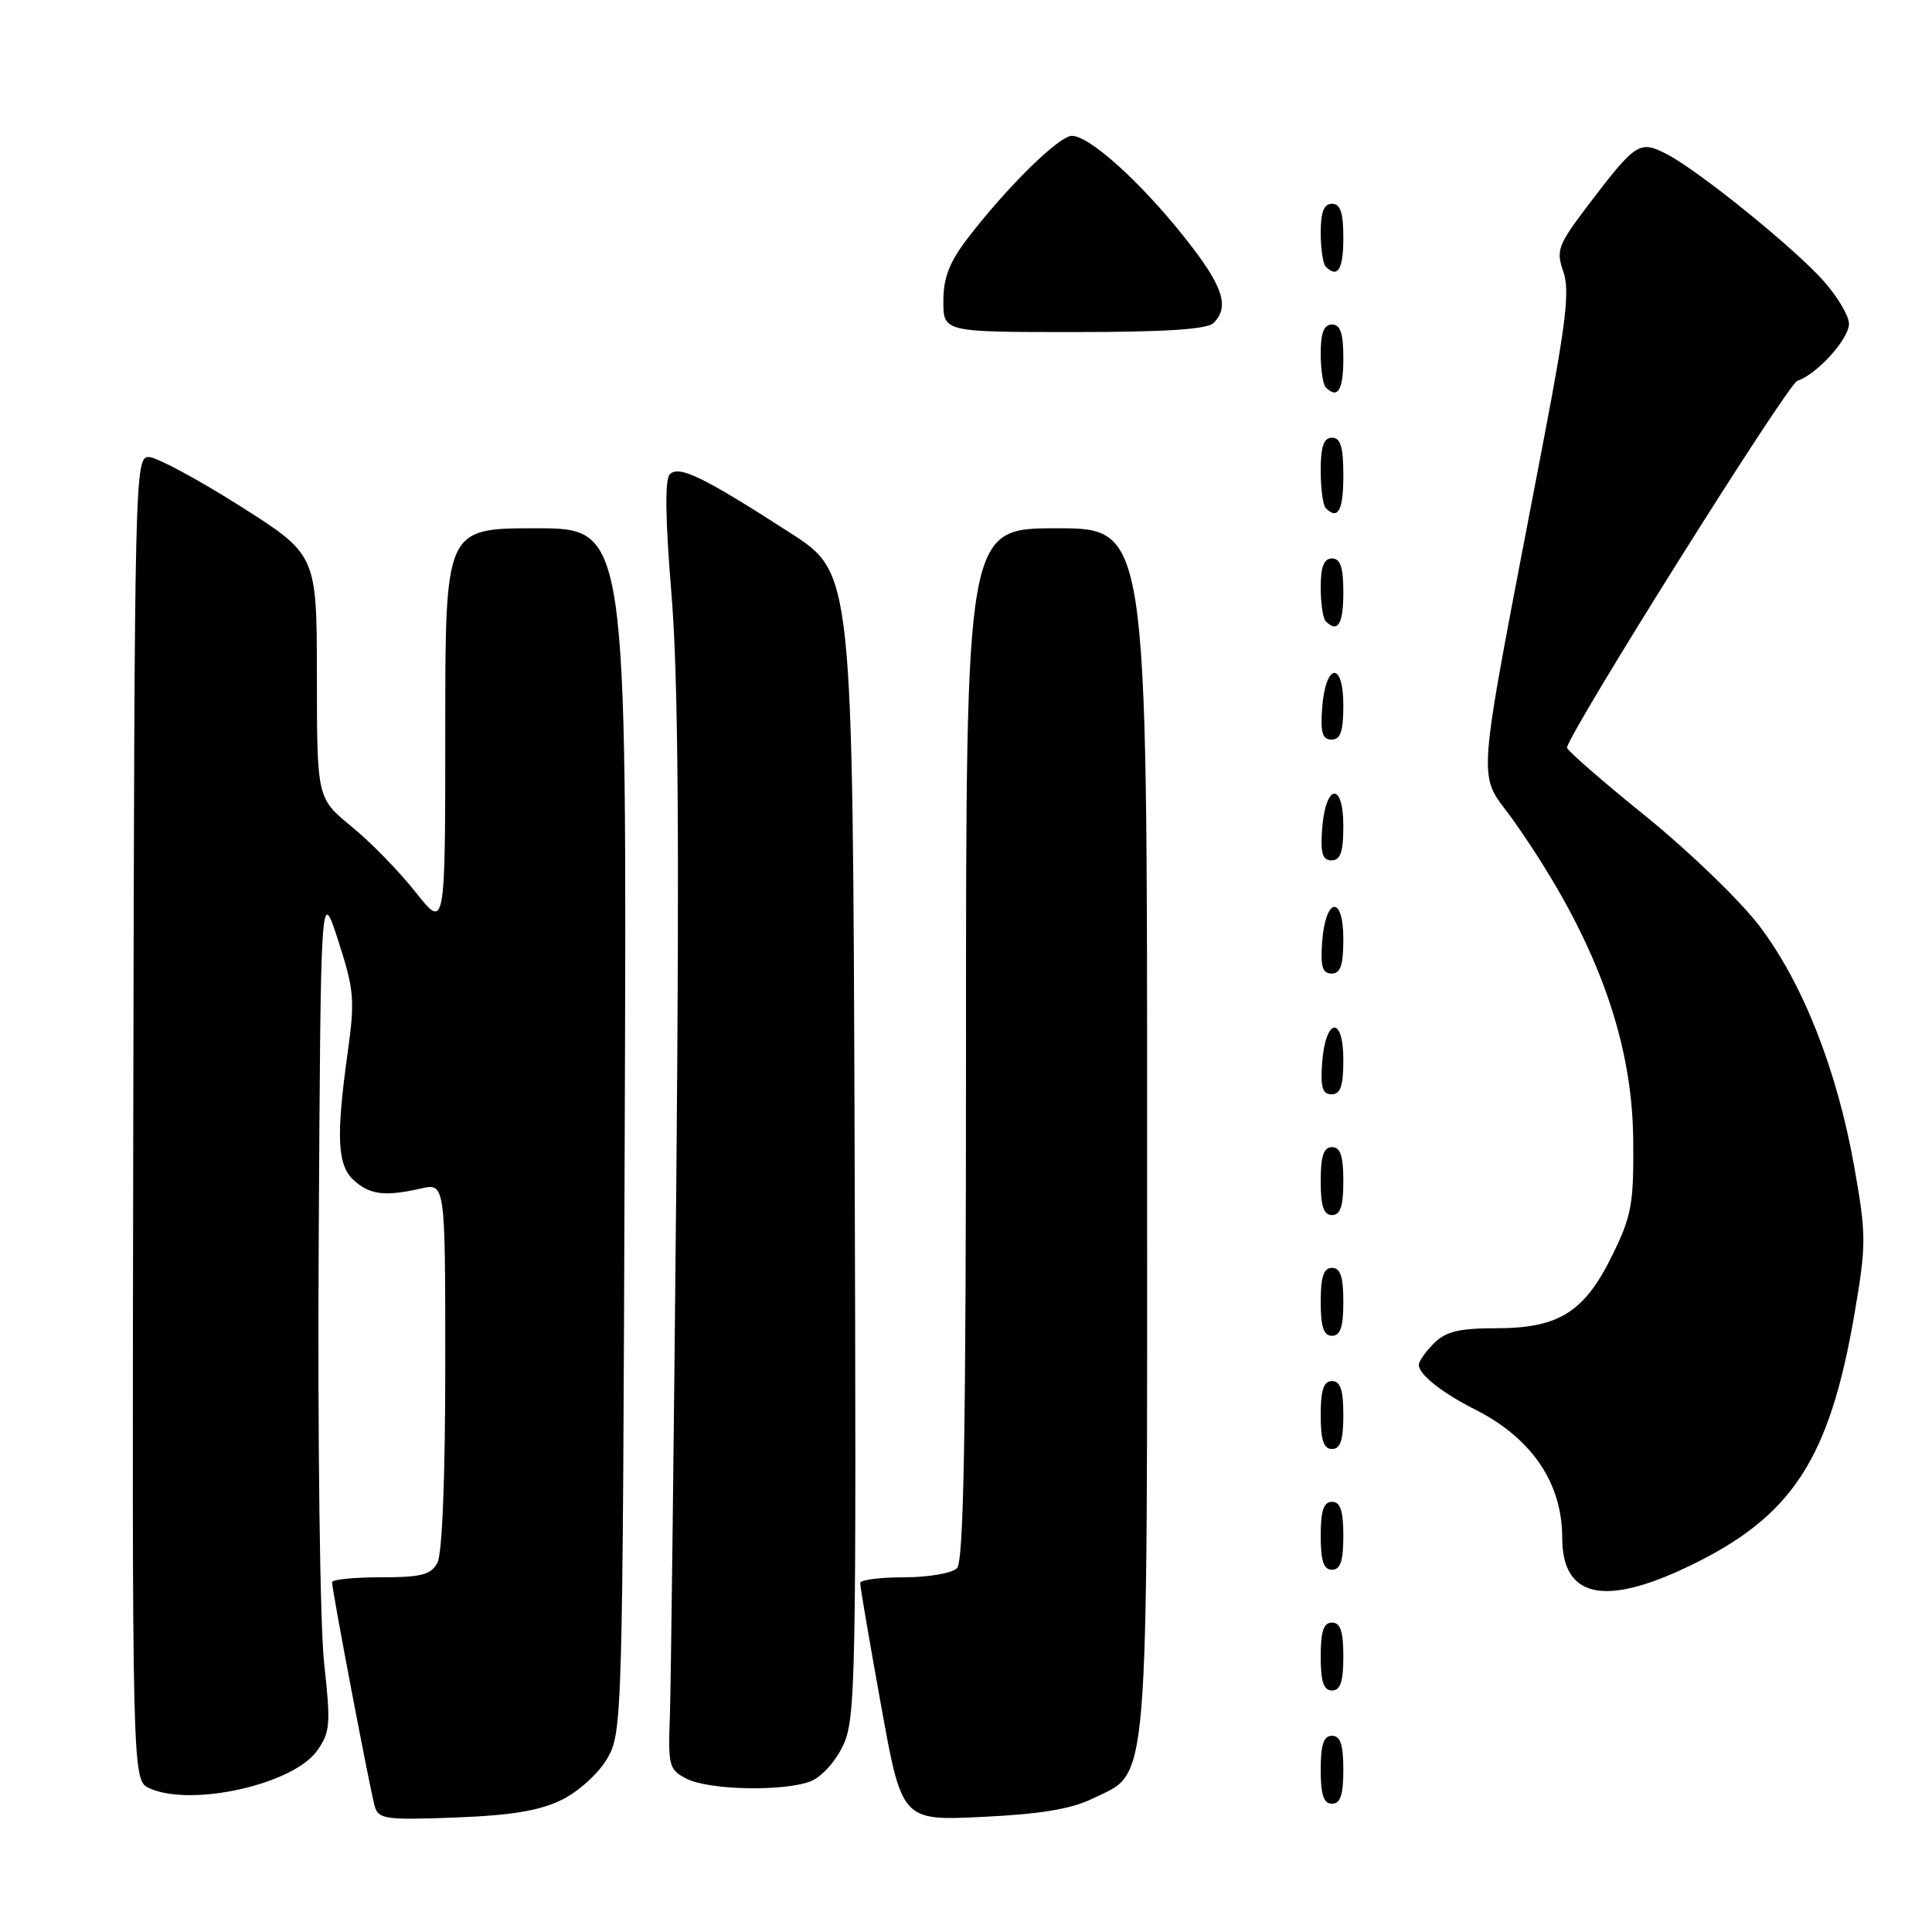 <?xml version="1.0" encoding="UTF-8" standalone="no"?>
<!DOCTYPE svg PUBLIC "-//W3C//DTD SVG 1.1//EN" "http://www.w3.org/Graphics/SVG/1.1/DTD/svg11.dtd" >
<svg xmlns="http://www.w3.org/2000/svg" xmlns:xlink="http://www.w3.org/1999/xlink" version="1.1" viewBox="0 0 256 256">
 <g >
 <path fill="currentColor"
d=" M 74.47 238.47 C 76.70 237.36 79.33 234.97 80.47 233.00 C 82.46 229.58 82.51 227.78 82.78 149.75 C 83.07 70.00 83.07 70.00 71.03 70.00 C 59.00 70.00 59.00 70.00 59.00 96.59 C 59.00 123.18 59.00 123.18 55.08 118.23 C 52.93 115.50 49.11 111.58 46.58 109.52 C 42.00 105.76 42.00 105.76 41.99 89.63 C 41.98 73.50 41.98 73.50 31.82 67.06 C 26.23 63.52 20.79 60.59 19.74 60.56 C 17.87 60.50 17.82 62.47 17.66 148.20 C 17.50 235.91 17.50 235.91 19.80 236.95 C 25.32 239.47 38.82 236.46 42.00 232.00 C 43.76 229.53 43.84 228.50 42.95 220.39 C 42.40 215.43 42.08 190.71 42.23 164.50 C 42.50 117.50 42.50 117.50 44.82 124.65 C 46.93 131.17 47.04 132.48 46.07 139.47 C 44.51 150.67 44.69 154.41 46.89 156.40 C 49.01 158.32 51.00 158.56 55.75 157.49 C 59.00 156.75 59.00 156.75 59.00 180.94 C 59.00 195.70 58.60 205.89 57.96 207.07 C 57.11 208.67 55.83 209.00 50.46 209.00 C 46.91 209.00 44.00 209.29 44.00 209.65 C 44.00 210.74 49.07 237.36 49.66 239.36 C 50.15 241.05 51.13 241.18 60.35 240.83 C 67.84 240.54 71.54 239.92 74.47 238.47 Z  M 144.66 238.37 C 152.40 234.60 152.00 239.41 152.00 149.75 C 152.00 70.00 152.00 70.00 140.00 70.00 C 128.00 70.00 128.00 70.00 128.00 138.30 C 128.00 190.09 127.71 206.89 126.80 207.80 C 126.14 208.46 122.99 209.00 119.80 209.00 C 116.61 209.00 113.99 209.34 113.98 209.75 C 113.96 210.16 115.20 217.42 116.73 225.88 C 119.50 241.26 119.50 241.26 130.16 240.75 C 137.73 240.39 141.94 239.71 144.66 238.37 Z  M 178.00 234.50 C 178.00 231.17 177.61 230.00 176.50 230.00 C 175.39 230.00 175.00 231.17 175.00 234.50 C 175.00 237.83 175.39 239.00 176.50 239.00 C 177.61 239.00 178.00 237.83 178.00 234.50 Z  M 107.39 236.04 C 108.82 235.50 110.70 233.43 111.71 231.29 C 113.39 227.74 113.48 222.78 113.24 151.72 C 112.99 75.95 112.99 75.95 104.74 70.63 C 93.24 63.21 89.98 61.62 88.76 62.84 C 88.08 63.52 88.15 68.69 88.97 78.68 C 89.86 89.42 90.04 110.99 89.61 157.00 C 89.28 191.93 88.90 223.63 88.76 227.47 C 88.52 234.01 88.65 234.51 91.00 235.70 C 93.95 237.20 103.80 237.41 107.39 236.04 Z  M 178.00 219.50 C 178.00 216.17 177.61 215.00 176.50 215.00 C 175.39 215.00 175.00 216.17 175.00 219.50 C 175.00 222.83 175.39 224.00 176.50 224.00 C 177.61 224.00 178.00 222.83 178.00 219.50 Z  M 223.75 207.55 C 237.47 200.98 242.43 193.40 245.75 173.97 C 247.30 164.86 247.30 163.64 245.69 154.56 C 243.43 141.82 238.89 130.28 233.15 122.72 C 230.59 119.35 223.78 112.77 218.00 108.10 C 212.22 103.43 207.56 99.36 207.63 99.05 C 208.27 96.44 236.89 50.87 238.15 50.46 C 240.73 49.63 245.00 44.92 245.00 42.90 C 245.00 41.89 243.54 39.40 241.75 37.36 C 237.96 33.02 225.14 22.64 220.83 20.41 C 217.25 18.56 216.75 18.89 210.48 27.13 C 206.43 32.46 206.16 33.17 207.15 35.99 C 208.01 38.47 207.54 42.60 204.64 57.78 C 195.20 107.22 195.62 101.68 200.74 109.00 C 211.28 124.05 216.28 137.45 216.41 151.00 C 216.49 159.53 216.21 161.09 213.64 166.33 C 209.93 173.88 206.57 175.99 198.25 176.00 C 193.34 176.00 191.57 176.43 190.00 178.00 C 188.90 179.10 188.00 180.38 188.00 180.85 C 188.00 182.12 191.04 184.53 195.50 186.79 C 202.97 190.57 207.00 196.51 207.00 203.74 C 207.00 211.68 212.52 212.94 223.75 207.55 Z  M 178.00 203.50 C 178.00 200.17 177.61 199.00 176.50 199.00 C 175.39 199.00 175.00 200.17 175.00 203.50 C 175.00 206.83 175.39 208.00 176.50 208.00 C 177.61 208.00 178.00 206.83 178.00 203.50 Z  M 178.00 187.50 C 178.00 184.17 177.61 183.00 176.50 183.00 C 175.39 183.00 175.00 184.17 175.00 187.50 C 175.00 190.83 175.39 192.00 176.50 192.00 C 177.61 192.00 178.00 190.83 178.00 187.50 Z  M 178.00 172.50 C 178.00 169.17 177.61 168.00 176.50 168.00 C 175.39 168.00 175.00 169.17 175.00 172.50 C 175.00 175.83 175.39 177.00 176.50 177.00 C 177.61 177.00 178.00 175.83 178.00 172.50 Z  M 178.00 156.50 C 178.00 153.17 177.61 152.00 176.50 152.00 C 175.39 152.00 175.00 153.17 175.00 156.50 C 175.00 159.83 175.39 161.00 176.50 161.00 C 177.61 161.00 178.00 159.83 178.00 156.50 Z  M 178.00 140.42 C 178.00 134.51 175.63 134.86 175.19 140.83 C 174.95 144.07 175.23 145.00 176.44 145.00 C 177.63 145.00 178.00 143.90 178.00 140.42 Z  M 178.00 124.42 C 178.00 118.51 175.63 118.86 175.19 124.83 C 174.95 128.07 175.23 129.00 176.44 129.00 C 177.63 129.00 178.00 127.90 178.00 124.42 Z  M 178.00 109.42 C 178.00 103.51 175.63 103.86 175.19 109.83 C 174.95 113.07 175.23 114.00 176.44 114.00 C 177.63 114.00 178.00 112.90 178.00 109.42 Z  M 178.00 93.42 C 178.00 87.51 175.63 87.86 175.19 93.83 C 174.95 97.07 175.23 98.00 176.44 98.00 C 177.63 98.00 178.00 96.90 178.00 93.42 Z  M 178.00 78.50 C 178.00 75.17 177.61 74.00 176.50 74.00 C 175.43 74.00 175.00 75.09 175.00 77.83 C 175.00 79.94 175.30 81.97 175.67 82.33 C 177.26 83.92 178.00 82.70 178.00 78.50 Z  M 178.00 63.00 C 178.00 59.22 177.63 58.00 176.50 58.00 C 175.40 58.00 175.00 59.15 175.00 62.33 C 175.00 64.72 175.30 66.97 175.67 67.33 C 177.29 68.96 178.00 67.65 178.00 63.00 Z  M 178.00 47.50 C 178.00 44.17 177.61 43.00 176.50 43.00 C 175.43 43.00 175.00 44.09 175.00 46.83 C 175.00 48.94 175.30 50.97 175.67 51.33 C 177.26 52.92 178.00 51.70 178.00 47.50 Z  M 160.80 42.80 C 162.99 40.61 162.05 37.85 156.92 31.41 C 151.06 24.04 144.35 18.00 142.03 18.00 C 140.32 18.00 133.39 24.82 128.17 31.64 C 125.80 34.75 125.00 36.82 125.00 39.89 C 125.00 44.00 125.00 44.00 142.30 44.00 C 154.42 44.00 159.96 43.64 160.80 42.80 Z  M 178.00 31.50 C 178.00 28.17 177.61 27.00 176.50 27.00 C 175.43 27.00 175.00 28.09 175.00 30.83 C 175.00 32.94 175.30 34.97 175.67 35.33 C 177.26 36.92 178.00 35.70 178.00 31.50 Z "/>
</g>
</svg>